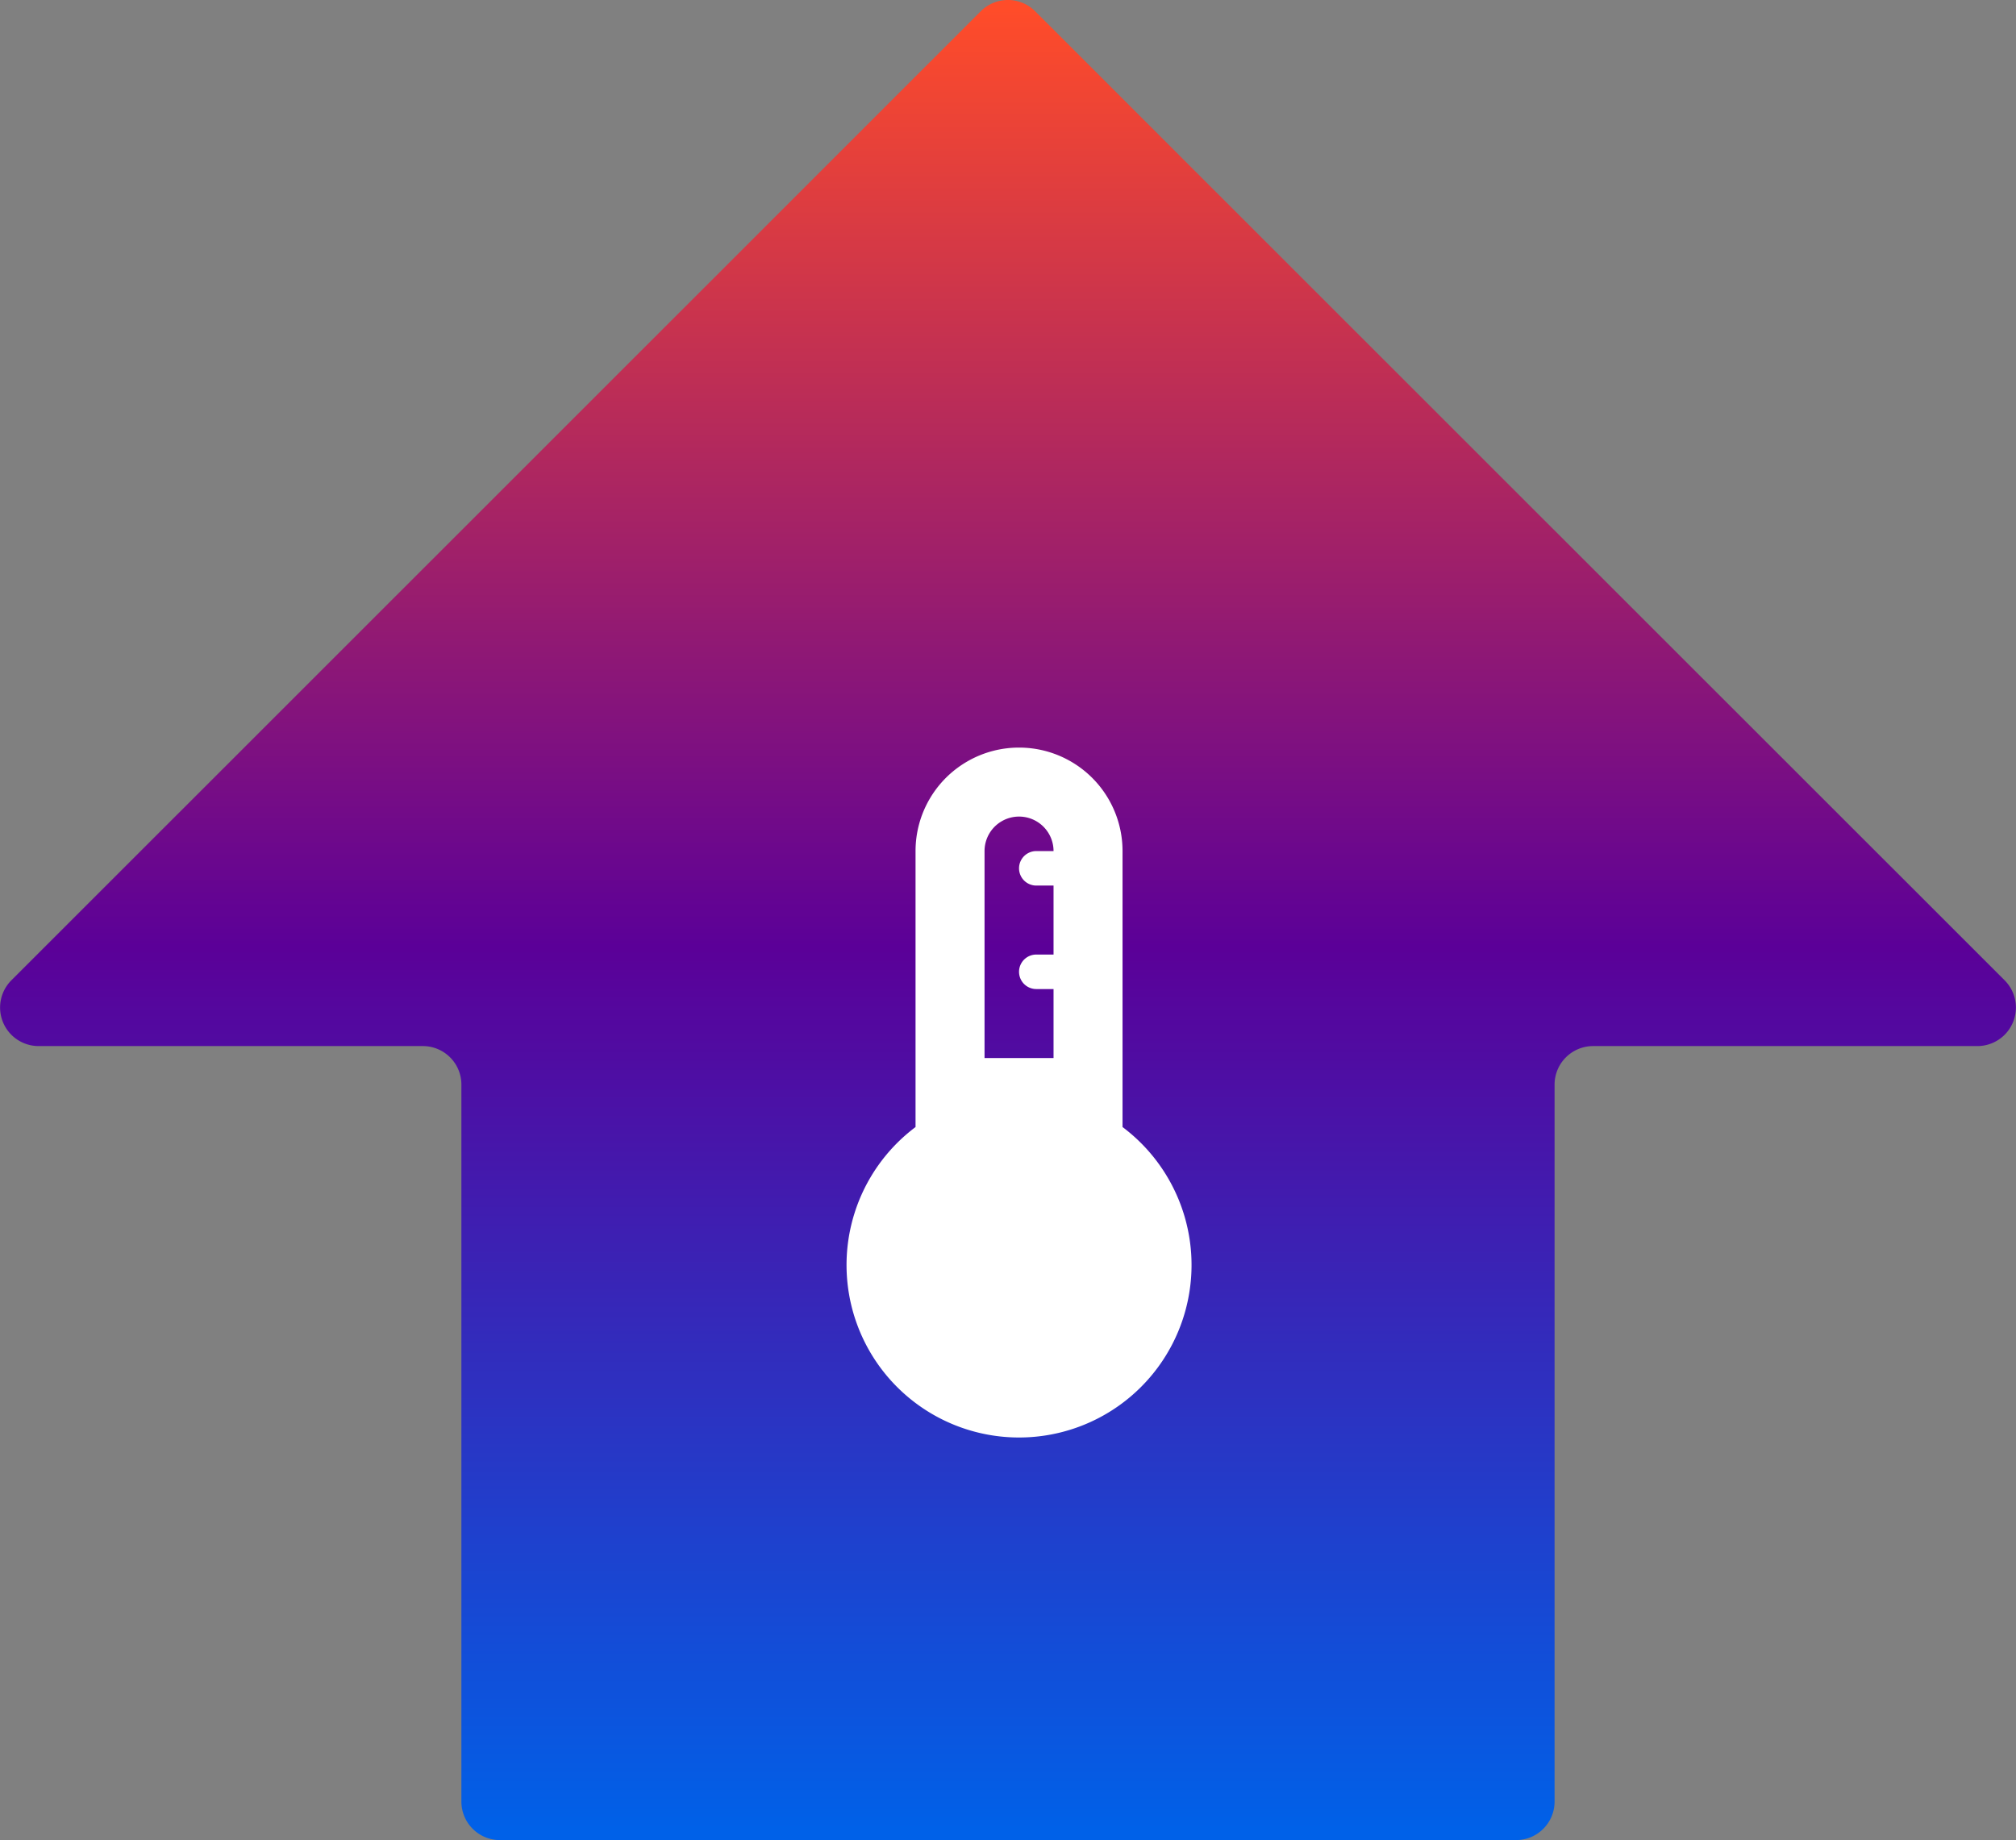 <svg xmlns="http://www.w3.org/2000/svg" xmlns:xlink="http://www.w3.org/1999/xlink" width="58.436" height="53.344" viewBox="0 0 58.436 53.344">
  <rect x="0" y="0" width="58.436" height="53.344" fill="#808080" stroke="none"/>
  <defs>
    <linearGradient id="linear-gradient" x1="0.5" x2="0.5" y2="1" gradientUnits="objectBoundingBox">
      <stop offset="0" stop-color="#ff4c29"/>
      <stop offset="0.515" stop-color="#5b0098"/>
      <stop offset="1" stop-color="#0061e8"/>
    </linearGradient>
  </defs>
  <g id="Group_163" data-name="Group 163" transform="translate(-482.462 -161.328)">
    <path id="Path_80" data-name="Path 80" d="M65.428-147.96l-28.1-28.091a1.116,1.116,0,0,0-1.579,0L7.652-147.96a1.117,1.117,0,0,0,.789,1.907H19.58a1.117,1.117,0,0,1,1.116,1.117v20.785a1.117,1.117,0,0,0,1.117,1.116H51.267a1.116,1.116,0,0,0,1.116-1.116v-20.785a1.118,1.118,0,0,1,1.117-1.117H64.639A1.117,1.117,0,0,0,65.428-147.96Z" transform="translate(475.14 337.706)" fill="url(#linear-gradient)"/>
    <g id="thermostat_black_24dp" transform="translate(500 181)">
      <path id="Path_78" data-name="Path 78" d="M0,0H24V24H0Z" fill="none"/>
      <path id="Path_79" data-name="Path 79" d="M15,13V5A3,3,0,0,0,9,5v8a5,5,0,1,0,6,0Zm-2-2H11V5a1,1,0,0,1,2,0h-.5a.5.5,0,0,0,0,1H13V8h-.5a.5.5,0,0,0,0,1H13Z" fill="#fff"/>
    </g>
  </g>
</svg>
